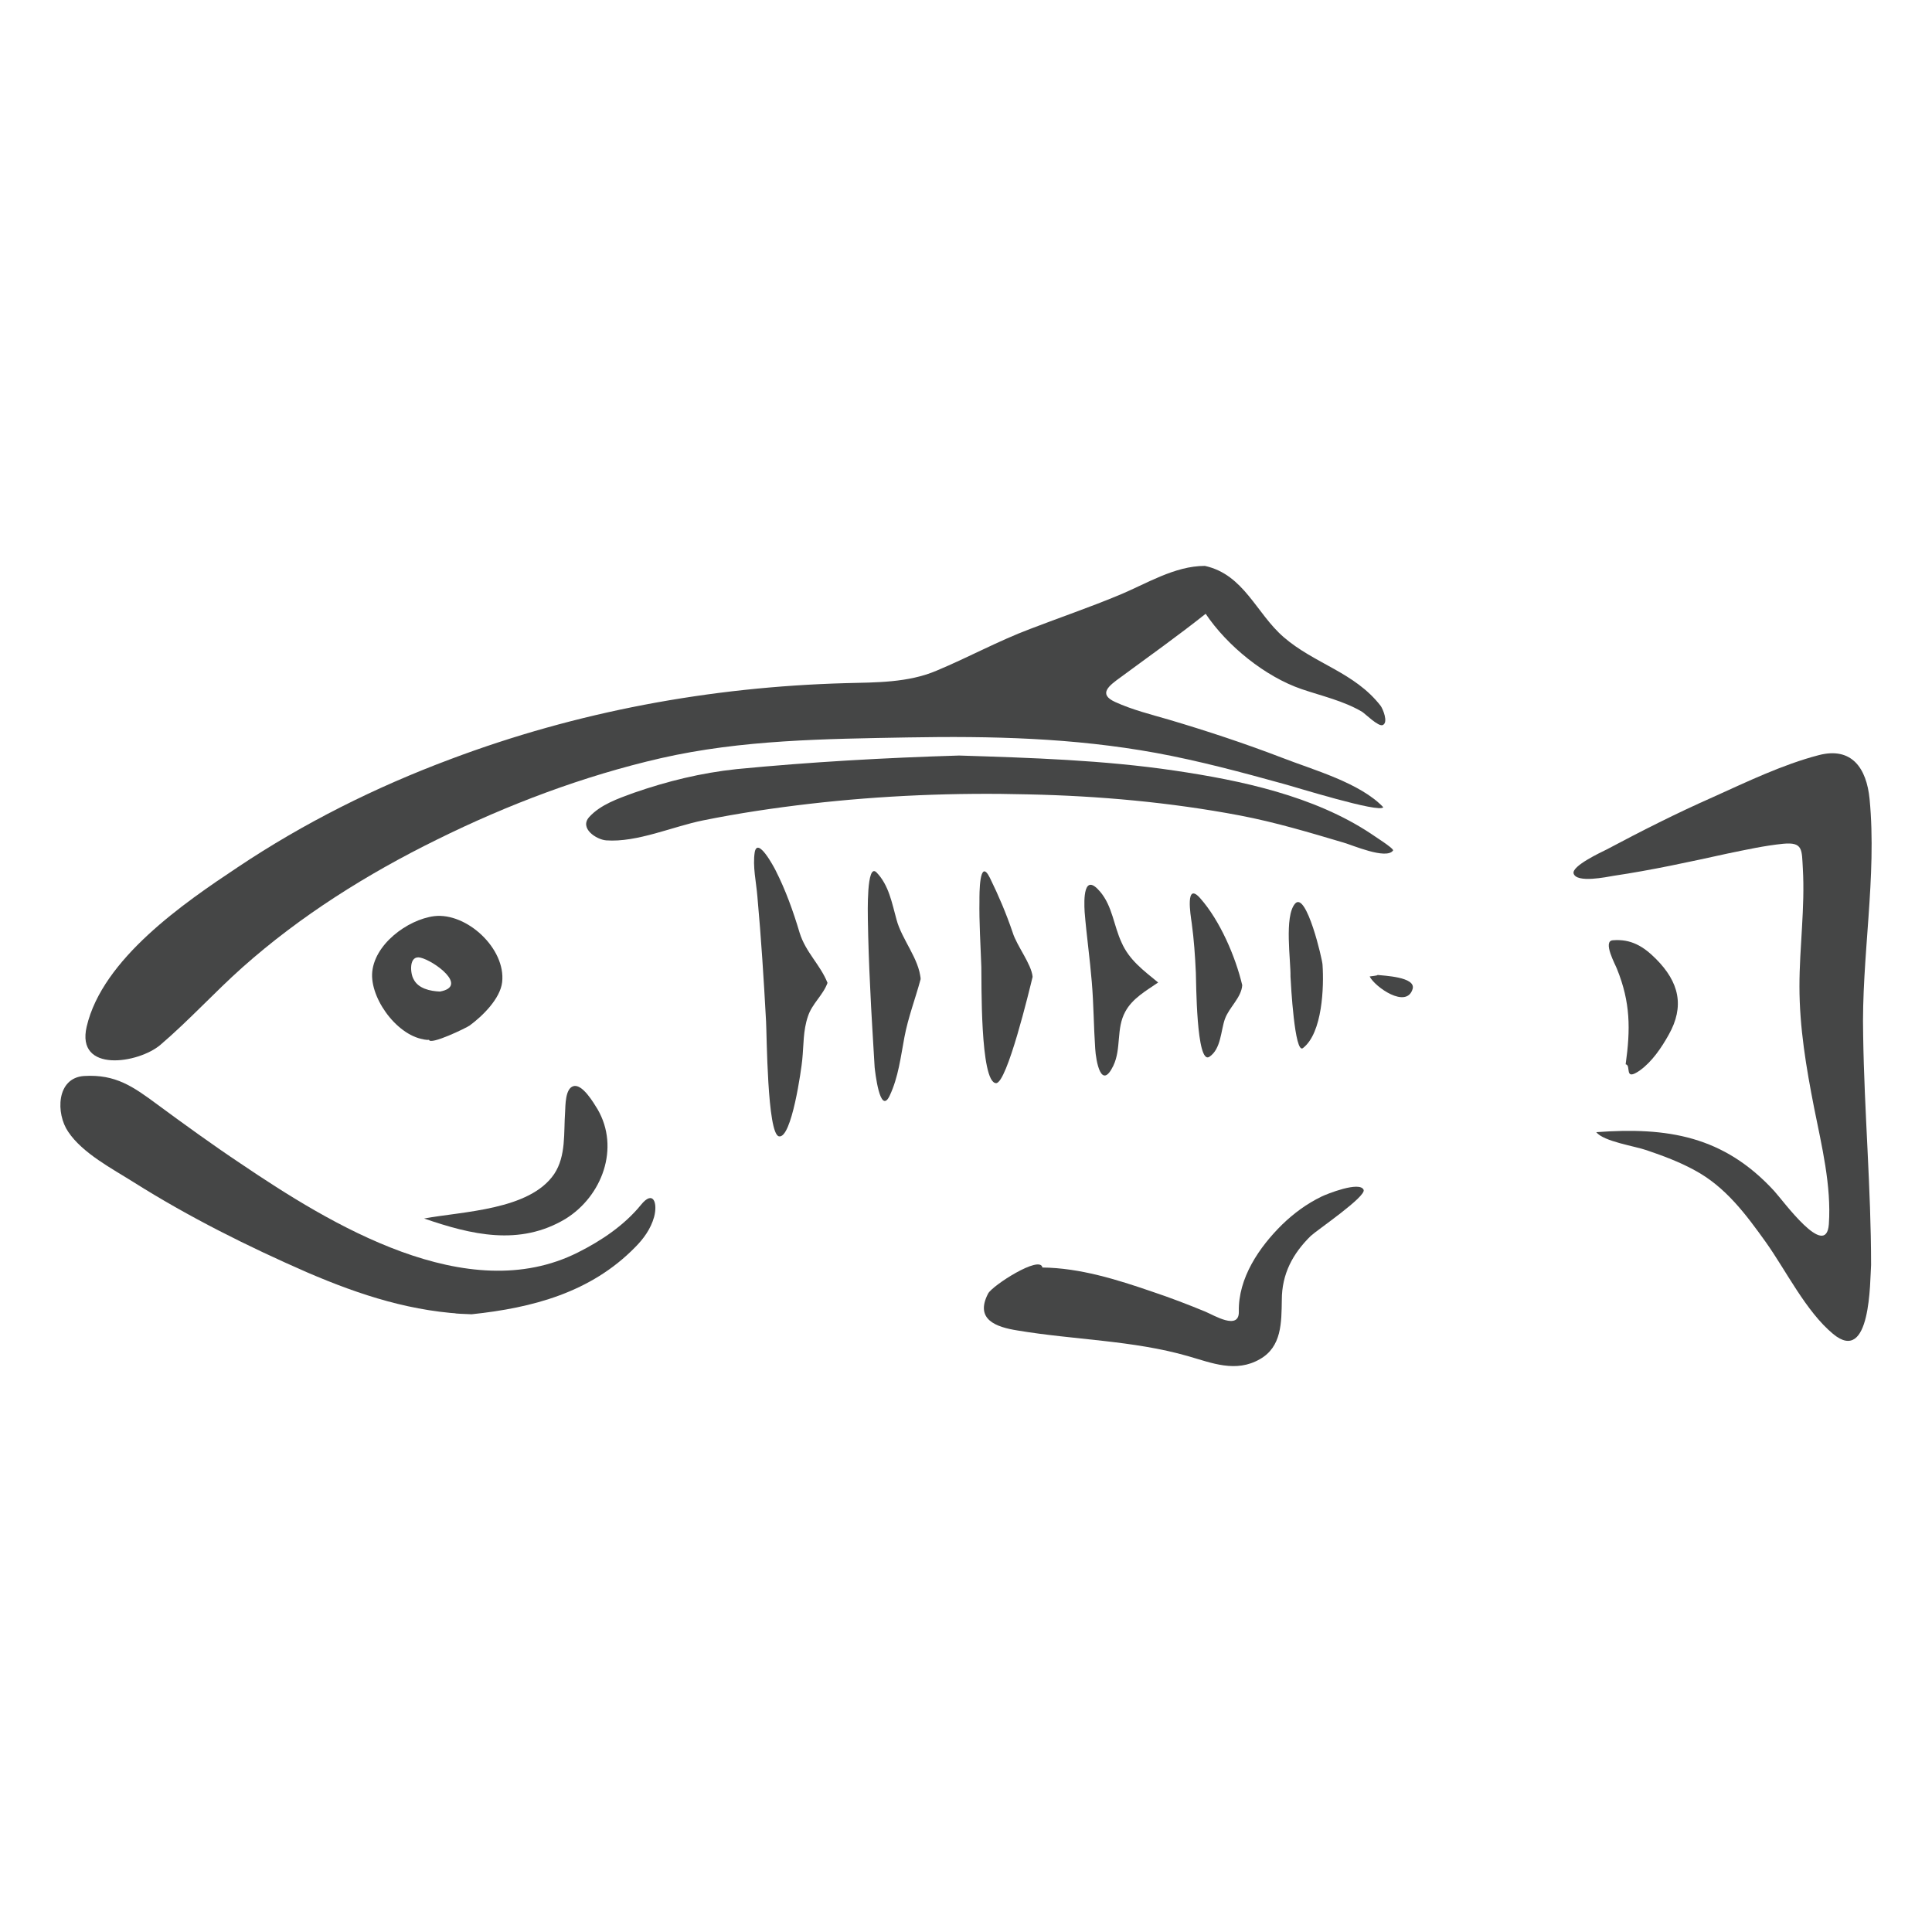 <?xml version="1.0" encoding="utf-8"?>
<!-- Generator: Adobe Illustrator 16.0.4, SVG Export Plug-In . SVG Version: 6.00 Build 0)  -->
<!DOCTYPE svg PUBLIC "-//W3C//DTD SVG 1.1//EN" "http://www.w3.org/Graphics/SVG/1.1/DTD/svg11.dtd">
<svg version="1.1" id="Layer_1" xmlns="http://www.w3.org/2000/svg" xmlns:xlink="http://www.w3.org/1999/xlink" x="0px" y="0px"
	 width="512px" height="512px" viewBox="0 0 512 512" enable-background="new 0 0 512 512" xml:space="preserve">
<g>
	<path fill="#454646" d="M319.312,149.969c10.391,2.298,13.588,12.589,20.882,18.884c8.193,7.094,18.784,9.292,25.678,18.184
		c0.599,0.8,2.098,4.396,0.599,5.096c-1.1,0.6-4.696-2.998-5.495-3.497c-4.896-2.897-10.691-4.196-15.986-5.995
		c-9.692-3.297-19.782-11.49-25.477-19.982c-7.293,5.794-14.888,11.189-22.481,16.785c-3.197,2.298-6.094,4.496-1.499,6.594
		c4.596,2.098,9.491,3.297,14.288,4.696c10.091,2.997,20.082,6.294,29.974,10.091c8.193,3.197,20.583,6.594,26.776,13.088
		c-0.799,1.699-23.779-5.495-26.477-6.195c-11.19-3.097-22.38-6.095-33.771-8.192c-21.98-3.996-43.562-4.496-65.842-4.096
		c-21.881,0.399-43.861,0.599-65.342,5.495c-20.482,4.696-40.565,12.29-59.348,21.581c-18.484,9.092-36.169,20.182-51.555,33.87
		c-7.395,6.594-14.088,13.988-21.682,20.482c-5.795,4.996-22.48,7.594-19.583-4.795c4.197-17.984,25.778-32.772,40.065-42.263
		c17.484-11.689,36.467-21.182,56.25-28.575c33.67-12.688,68.939-19.183,104.808-20.182c8.094-0.2,16.586-0.101,24.079-3.297
		c8.393-3.497,16.385-7.893,24.878-11.09c7.792-2.997,15.686-5.695,23.378-8.893C303.726,154.765,311.219,149.969,319.312,149.969
		C319.912,150.169,318.513,149.969,319.312,149.969z"/>
	<path fill="#454646" d="M495.856,335.206c-0.299,4.096,0,26.677-10.091,18.284c-7.193-5.995-12.39-16.685-17.784-24.278
		c-5.295-7.394-10.69-14.688-18.884-19.084c-3.996-2.197-8.292-3.796-12.689-5.295c-3.097-1.099-11.39-2.298-13.388-4.796
		c18.883-1.398,33.771,0.999,47.158,15.586c2.398,2.599,13.788,18.385,14.487,8.792c0.701-10.191-1.898-20.781-3.896-30.773
		c-2.098-10.69-3.896-21.281-3.896-32.271c0-10.391,1.499-20.882,0.899-31.172c-0.299-4.996,0.101-7.093-5.195-6.594
		c-4.996,0.5-9.892,1.599-14.788,2.598c-9.991,2.198-20.082,4.396-30.173,5.895c-1.798,0.3-9.792,1.999-10.591-0.6
		c-0.599-1.998,7.394-5.694,8.792-6.394c9.192-4.896,18.484-9.591,27.976-13.788c9.092-4.096,18.583-8.692,28.175-11.19
		c8.792-2.298,12.688,3.497,13.488,11.59c1.998,20.682-2.198,41.963-1.699,62.745C494.059,294.742,495.856,314.924,495.856,335.206
		C495.856,335.705,495.856,332.108,495.856,335.206z"/>
	<path fill="#454646" d="M124.983,348.295c-15.486-0.5-29.375-4.996-43.562-11.091c-15.786-6.894-31.372-14.687-45.96-23.879
		c-5.695-3.597-13.587-7.692-17.384-13.388c-3.297-4.795-3.198-14.288,4.195-14.787c8.394-0.5,12.989,2.798,19.483,7.593
		c7.194,5.295,14.487,10.591,21.98,15.587c23.78,16.085,60.047,38.366,89.422,23.579c6.194-3.097,12.288-7.194,16.685-12.589
		c3.297-4.097,4.496-0.5,3.497,3.197c-0.899,3.197-2.798,5.794-5.096,8.093C156.555,342.5,141.169,346.597,124.983,348.295
		C114.292,347.895,127.181,347.995,124.983,348.295z"/>
	<path fill="#454646" d="M254.169,200.225c19.083,0.6,38.266,1.199,57.149,3.997c17.585,2.598,36.868,6.694,51.954,16.685
		c0.5,0.4,6.295,3.997,5.896,4.496c-1.798,2.498-10.891-1.498-13.088-2.098c-9.092-2.698-18.084-5.396-27.476-7.193
		c-18.484-3.497-37.367-5.196-56.151-5.596c-19.283-0.499-38.766,0.3-57.849,2.498c-9.491,1.099-18.884,2.498-28.275,4.396
		c-7.992,1.599-17.484,5.895-25.677,5.295c-2.598-0.2-7.194-3.197-4.497-6.194c2.998-3.297,7.694-4.896,11.79-6.395
		c8.892-3.098,17.884-5.295,27.276-6.294C214.904,201.923,234.387,200.824,254.169,200.225
		C261.463,200.425,246.976,200.425,254.169,200.225z"/>
	<path fill="#454646" d="M276.25,335.906c9.892,0.1,19.783,3.196,29.075,6.394c4.795,1.599,9.491,3.397,14.087,5.295
		c2.198,0.9,8.992,5.096,8.892,0c-0.2-8.892,5.395-17.084,11.49-23.08c3.098-2.998,6.495-5.495,10.391-7.394
		c1.399-0.699,10.191-4.196,11.19-1.798c0.7,1.798-12.389,10.691-13.988,12.189c-4.795,4.696-7.693,10.091-7.693,16.985
		c-0.1,5.995,0,12.389-5.794,15.686c-6.395,3.697-12.789,1-19.083-0.799c-14.587-4.197-30.274-4.296-45.16-6.794
		c-5.695-0.898-11.391-2.897-7.793-9.791C262.961,340.701,275.65,332.509,276.25,335.906
		C282.145,336.006,276.25,335.906,276.25,335.906z"/>
	<path fill="#454646" d="M113.692,275.559c-7.493,0-15.286-10.091-15.086-17.385c0.3-7.793,9.392-14.487,16.485-15.387
		c8.593-0.999,18.984,8.593,17.984,17.485c-0.5,4.396-5.196,8.991-8.593,11.49C123.684,272.361,113.993,277.058,113.692,275.559
		C110.496,275.559,113.692,275.659,113.692,275.559z M116.59,262.771c7.693-1.399-1.599-8.193-5.195-8.993
		c-3.098-0.699-2.697,4.197-1.799,5.696C110.795,261.971,113.993,262.67,116.59,262.771
		C116.89,262.771,114.692,262.771,116.59,262.771z"/>
	<path fill="#454646" d="M219.3,260.472c-1.199,3.297-4.097,5.495-5.195,8.892c-1.299,3.796-1.1,7.594-1.499,11.491
		c-0.2,2.198-2.798,21.081-6.195,20.282c-3.097-0.699-3.197-27.176-3.397-30.473c-0.6-11.09-1.298-22.08-2.298-33.071
		c-0.3-3.796-1.299-7.993-0.699-11.789c0.799-4.097,5.096,3.996,5.495,4.795c2.697,5.295,4.696,10.891,6.394,16.585
		C213.505,252.379,217.402,255.677,219.3,260.472C219.101,260.972,219.101,259.873,219.3,260.472z"/>
	<path fill="#454646" d="M112.394,322.917c10.19-1.898,27.975-2.198,34.47-11.789c3.197-4.796,2.497-10.99,2.897-16.486
		c0.1-1.598,0-6.194,2.198-6.793c2.397-0.7,5.395,4.496,6.394,6.094c5.996,10.291,1.199,23.08-8.492,29.074
		C137.672,330.311,124.883,327.214,112.394,322.917C114.492,322.518,112.694,323.017,112.394,322.917z"/>
	<path fill="#454646" d="M243.978,259.473c-1.398,5.195-3.296,10.09-4.296,15.386c-0.999,5.295-1.598,10.591-3.896,15.487
		c-2.598,5.495-3.896-6.595-3.996-7.493c-0.4-7.194-0.9-14.288-1.199-21.481c-0.3-5.896-0.5-11.89-0.6-17.784
		c0-1.299-0.4-15.087,2.298-12.389c3.297,3.397,4.096,8.192,5.295,12.489C238.982,248.982,243.579,254.078,243.978,259.473
		C243.678,260.571,243.878,257.375,243.978,259.473z"/>
	<path fill="#454646" d="M273.652,258.873c-0.8,3.297-6.794,28.275-9.692,28.175c-4.296-0.2-3.796-27.575-3.896-30.773
		c-0.201-5.895-0.6-11.79-0.5-17.685c0-1.199-0.1-11.789,2.798-5.895c2.298,4.695,4.296,9.392,5.994,14.388
		C269.456,250.681,273.353,255.476,273.652,258.873C273.453,259.772,273.552,257.874,273.652,258.873z"/>
	<path fill="#454646" d="M306.923,260.372c-3.197,2.197-6.794,4.196-8.691,7.693c-2.499,4.496-1,9.791-3.198,14.388
		c-3.197,6.594-4.596-1.199-4.796-4.597c-0.399-5.895-0.399-11.69-0.899-17.584c-0.5-6.194-1.399-12.39-1.898-18.584
		c-0.201-3.297-0.301-10.591,4.096-5.395c3.297,3.896,3.596,8.992,5.695,13.488C299.229,254.377,303.026,257.175,306.923,260.372
		C305.225,261.471,305.524,259.273,306.923,260.372z"/>
	<path fill="#454646" d="M430.814,282.053c1.298-9.292,1.298-16.386-2.299-25.278c-0.399-1.098-3.896-7.393-1.099-7.593
		c4.796-0.399,8.093,1.599,11.39,4.896c6.194,6.194,7.693,12.589,3.396,20.182c-1.898,3.397-4.396,7.094-7.593,9.392
		C430.215,286.749,432.413,282.252,430.814,282.053C431.114,279.755,430.814,282.053,430.814,282.053z"/>
	<path fill="#454646" d="M329.203,261.072c-0.2,3.296-3.497,5.895-4.597,8.992c-1.098,3.097-0.998,7.893-4.096,9.991
		c-3.497,2.298-3.497-20.182-3.597-22.28c-0.2-4.396-0.5-8.792-1.1-13.189c-0.299-1.998-1.797-11.19,2.299-6.494
		C323.309,243.986,327.405,253.478,329.203,261.072C329.104,262.37,328.904,260.072,329.203,261.072z"/>
	<path fill="#454646" d="M341.991,258.773c0.101-4.196-1.698-15.887,1.199-19.283c2.999-3.496,7.294,14.987,7.294,16.187
		c0.399,5.794,0,18.084-5.196,22.08C343.091,279.455,342.092,260.771,341.991,258.773
		C342.092,252.379,342.192,262.37,341.991,258.773z"/>
	<path fill="#454646" d="M365.072,258.374c1.599,0.199,10.191,0.499,9.292,3.696c-1.599,5.396-9.991-0.499-11.39-3.297
		C363.473,258.673,365.072,258.573,365.072,258.374C367.169,258.773,365.072,258.474,365.072,258.374z"/>
</g>
</svg>
